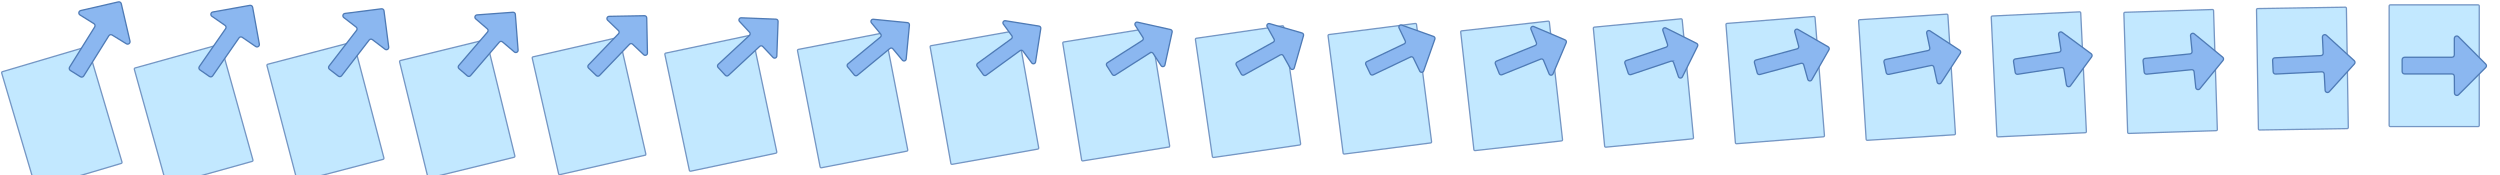 <svg xmlns="http://www.w3.org/2000/svg" viewBox="0 0 1900 133.3" width="1425" height="100"><g stroke-miterlimit="10"><path d="M92.13 124.19l-64.01 18.94c-.46.14-.94-.13-1.07-.58L1.29 55.52c-.14-.46.13-.94.58-1.07l64.01-18.94c.46-.14.94.13 1.07.58l25.75 87.02c.14.46-.12.94-.57 1.08z" fill="#c2e8ff" stroke="#7496c4"/><path d="M82.7 27.2L63.64 57.71c-.54.87-1.68 1.13-2.55.59l-7.6-4.75c-.87-.54-1.13-1.68-.59-2.55l19.05-30.5c.54-.87.28-2-.59-2.55L60.8 11.36c-1.4-.87-1.04-3 .57-3.37l28.59-6.56c.99-.23 1.98.39 2.21 1.38l6.61 28.44c.37 1.6-1.37 2.85-2.77 1.99l-10.78-6.63c-.86-.54-2-.27-2.53.59z" fill="#8bb7f0" stroke="#4e7ab5"/></g><g stroke-miterlimit="10"><path d="M191.644 122.633l-64.163 17.888c-.461.132-.935-.144-1.058-.595l-24.329-87.238c-.132-.461.144-.935.595-1.058l64.163-17.888c.461-.132.935.145 1.058.596l24.319 87.227c.133.461-.134.936-.585 1.068z" fill="#c2e8ff" stroke="#7496c4"/><path d="M181.631 28.809l-20 28.815c-.567.822-1.689 1.022-2.511.455l-7.178-4.984c-.821-.567-1.021-1.689-.454-2.511l19.989-28.806c.567-.821.367-1.935-.454-2.511l-9.974-6.915c-1.322-.914-.871-2.971.714-3.255l28.153-5.042c.975-.177 1.91.473 2.087 1.448l5.097 28.008c.285 1.576-1.468 2.711-2.791 1.808l-10.186-6.965c-.813-.566-1.936-.357-2.492.455z" fill="#8bb7f0" stroke="#4e7ab5"/></g><g stroke-miterlimit="10"><path d="M291.158 121.077l-64.316 16.835c-.462.125-.931-.159-1.046-.611l-22.898-87.444c-.125-.463.159-.931.611-1.047l64.314-16.836c.463-.124.931.159 1.047.612l22.889 87.434c.125.462-.149.932-.601 1.057z" fill="#c2e8ff" stroke="#7496c4"/><path d="M280.561 30.419l-20.939 27.12c-.593.773-1.699.912-2.472.319l-6.756-5.218c-.773-.593-.912-1.699-.318-2.472l20.928-27.111c.594-.774.455-1.87-.318-2.473l-9.387-7.241c-1.245-.956-.703-2.941.857-3.14l27.715-3.523c.96-.124 1.84.557 1.965 1.517l3.584 27.575c.2 1.551-1.567 2.572-2.812 1.626l-9.592-7.299c-.766-.593-1.872-.445-2.455.32z" fill="#8bb7f0" stroke="#4e7ab5"/></g><g stroke-miterlimit="10"><path d="M390.672 119.52l-64.469 15.783c-.463.117-.926-.173-1.035-.626l-21.466-87.652c-.117-.463.173-.927.626-1.035l64.467-15.783c.463-.117.927.173 1.035.626l21.458 87.642c.119.463-.163.928-.616 1.045z" fill="#c2e8ff" stroke="#7496c4"/><path d="M379.492 32.028l-21.879 25.425c-.62.725-1.708.804-2.433.184l-6.333-5.452c-.725-.62-.804-1.708-.184-2.433l21.869-25.417c.62-.725.541-1.805-.184-2.433l-8.8-7.567c-1.166-1-.535-2.912 1-3.025l27.279-2.005c.945-.072 1.77.64 1.841 1.585l2.072 27.143c.115 1.527-1.665 2.434-2.833 1.444l-8.999-7.634c-.718-.62-1.806-.531-2.416.185z" fill="#8bb7f0" stroke="#4e7ab5"/></g><g stroke-miterlimit="10"><path d="M490.186 117.963l-64.622 14.731c-.464.109-.922-.187-1.023-.642l-20.035-87.859c-.109-.464.187-.922.642-1.023l64.619-14.731c.464-.109.922.188 1.023.642l20.028 87.849c.111.464-.178.924-.632 1.033z" fill="#c2e8ff" stroke="#7496c4"/><path d="M478.422 33.638l-22.818 23.73c-.646.676-1.717.694-2.394.048l-5.911-5.686c-.677-.647-.695-1.718-.048-2.394l22.808-23.723c.647-.676.629-1.74-.048-2.394l-8.213-7.892c-1.089-1.044-.367-2.883 1.143-2.91l26.841-.487c.93-.019 1.7.723 1.719 1.653l.559 26.711c.03 1.503-1.763 2.295-2.854 1.262l-8.405-7.968c-.671-.647-1.742-.619-2.379.05z" fill="#8bb7f0" stroke="#4e7ab5"/></g><g stroke-miterlimit="10"><path d="M589.699 116.407l-64.773 13.679c-.466.101-.918-.203-1.012-.658l-18.605-88.066c-.101-.466.203-.918.658-1.012l64.771-13.679c.466-.101.918.202 1.012.658l18.597 88.056c.104.466-.192.921-.648 1.022z" fill="#c2e8ff" stroke="#7496c4"/><path d="M577.353 35.247l-23.757 22.035c-.674.629-1.728.586-2.356-.088l-5.489-5.919c-.628-.673-.585-1.727.088-2.356l23.747-22.027c.673-.629.716-1.675.088-2.356l-7.627-8.218c-1.011-1.086-.198-2.852 1.287-2.795l26.404 1.032c.915.034 1.63.807 1.596 1.722l-.954 26.279c-.055 1.477-1.862 2.155-2.876 1.078l-7.81-8.302c-.624-.673-1.678-.706-2.341-.085z" fill="#8bb7f0" stroke="#4e7ab5"/></g><g stroke-miterlimit="10"><path d="M689.213 114.85l-64.926 12.627c-.467.093-.914-.217-1-.674L606.113 38.53c-.093-.467.217-.913.674-1l64.923-12.627c.467-.093.913.217 1 .674l17.167 88.263c.096.467-.207.917-.664 1.01z" fill="#c2e8ff" stroke="#7496c4"/><path d="M676.283 36.857l-24.696 20.34c-.7.58-1.737.476-2.317-.224l-5.067-6.153c-.58-.7-.476-1.737.224-2.317l24.686-20.333c.7-.58.804-1.61.224-2.317l-7.04-8.543c-.934-1.13-.03-2.823 1.43-2.68l25.966 2.55c.9.087 1.56.89 1.474 1.79L688.7 44.817c-.14 1.453-1.96 2.016-2.897.896l-7.216-8.636c-.577-.7-1.614-.794-2.304-.22z" fill="#8bb7f0" stroke="#4e7ab5"/></g><g stroke-miterlimit="10"><path d="M788.727 113.293l-65.079 11.575c-.468.085-.909-.231-.989-.689l-15.742-88.481c-.085-.467.231-.909.689-.988l65.076-11.574c.467-.086.909.231.988.688l15.736 88.471c.09.468-.221.913-.679.998z" fill="#c2e8ff" stroke="#7496c4"/><path d="M775.214 38.466l-25.636 18.645c-.727.532-1.746.368-2.278-.359l-4.644-6.387c-.532-.727-.368-1.746.358-2.278l25.627-18.639c.726-.531.89-1.545.358-2.277l-6.453-8.869c-.855-1.174.138-2.794 1.573-2.565l25.53 4.068c.885.139 1.49.973 1.35 1.858l-3.979 25.415c-.225 1.429-2.058 1.878-2.918.714l-6.623-8.971c-.529-.727-1.548-.88-2.265-.355z" fill="#8bb7f0" stroke="#4e7ab5"/></g><g stroke-miterlimit="10"><path d="M888.241 111.737l-65.232 10.522c-.469.078-.905-.246-.977-.705l-14.311-88.687c-.078-.469.246-.905.705-.977l65.227-10.522c.469-.078.905.245.977.704l14.306 88.678c.082.469-.236.909-.695.987z" fill="#c2e8ff" stroke="#7496c4"/><path d="M874.144 40.076l-26.575 16.95c-.753.483-1.756.258-2.239-.495l-4.222-6.621c-.484-.753-.259-1.756.494-2.239l26.566-16.944c.753-.484.978-1.48.494-2.239l-5.866-9.195c-.778-1.216.306-2.764 1.716-2.45l25.092 5.587c.87.192 1.42 1.057 1.228 1.927l-5.492 24.982c-.31 1.404-2.157 1.739-2.939.532l-6.029-9.305c-.482-.754-1.484-.968-2.228-.49z" fill="#8bb7f0" stroke="#4e7ab5"/></g><g stroke-miterlimit="10"><path d="M987.755 110.18l-65.385 9.47c-.47.07-.9-.26-.965-.72l-12.88-88.895c-.07-.47.26-.9.72-.965l65.38-9.47c.47-.07.9.26.965.72l12.875 88.885c.075.47-.25.905-.71.975z" fill="#c2e8ff" stroke="#7496c4"/><path d="M973.075 41.685L945.56 56.94c-.78.435-1.765.15-2.2-.63l-3.8-6.855c-.435-.78-.15-1.765.63-2.2l27.505-15.25c.78-.435 1.065-1.415.63-2.2l-5.28-9.52c-.7-1.26.475-2.735 1.86-2.335l24.655 7.105c.855.245 1.35 1.14 1.105 1.995L983.66 51.6c-.395 1.38-2.255 1.6-2.96.35l-5.435-9.64c-.435-.78-1.42-1.055-2.19-.625z" fill="#8bb7f0" stroke="#4e7ab5"/></g><g stroke-miterlimit="10"><path d="M1087.269 108.623l-65.538 8.418c-.471.062-.895-.274-.953-.735l-11.449-89.103c-.062-.471.274-.895.735-.953l65.533-8.418c.471-.062.895.275.953.736l11.444 89.092c.068.471-.264.901-.725.963z" fill="#c2e8ff" stroke="#7496c4"/><path d="M1072.006 43.294l-28.455 13.56c-.807.387-1.774.042-2.161-.765L1038.012 49c-.386-.807-.041-1.774.766-2.161l28.444-13.556c.807-.386 1.152-1.35.766-2.161l-4.694-9.845c-.622-1.304.644-2.706 2.004-2.22l24.218 8.623c.84.298 1.28 1.223.982 2.063l-8.518 24.118c-.48 1.356-2.353 1.461-2.981.168l-4.841-9.975c-.388-.806-1.356-1.142-2.152-.76z" fill="#8bb7f0" stroke="#4e7ab5"/></g><g stroke-miterlimit="10"><path d="M1186.783 107.067l-65.691 7.365c-.472.055-.891-.289-.941-.751l-10.018-89.309c-.055-.473.289-.891.751-.942l65.684-7.366c.473-.054.891.289.942.752l10.014 89.299c.06.472-.279.897-.741.952z" fill="#c2e8ff" stroke="#7496c4"/><path d="M1170.936 44.904l-29.394 11.865c-.833.338-1.784-.068-2.122-.901l-2.956-7.323c-.338-.833.068-1.784.902-2.122l29.383-11.861c.834-.339 1.24-1.285.902-2.123l-4.107-10.171c-.545-1.346.812-2.676 2.147-2.105l23.78 10.142c.825.351 1.21 1.307.86 2.132L1180.3 56.122c-.565 1.331-2.452 1.322-3.002-.014l-4.247-10.309c-.341-.833-1.292-1.23-2.115-.895z" fill="#8bb7f0" stroke="#4e7ab5"/></g><g stroke-miterlimit="10"><path d="M1286.297 105.51l-65.844 6.313c-.473.047-.886-.303-.93-.766l-8.586-89.517c-.047-.473.303-.887.766-.93l65.837-6.313c.473-.047.887.303.93.766l8.583 89.507c.054.473-.293.893-.756.94z" fill="#c2e8ff" stroke="#7496c4"/><path d="M1269.867 46.513l-30.334 10.17c-.86.29-1.793-.176-2.083-1.036l-2.533-7.557c-.29-.86.176-1.793 1.036-2.083l30.324-10.167c.86-.29 1.326-1.22 1.036-2.083l-3.52-10.497c-.466-1.39.98-2.647 2.29-1.99l23.344 11.66c.81.403 1.14 1.39.736 2.2l-11.543 23.253c-.65 1.307-2.55 1.184-3.023-.196l-3.654-10.644c-.293-.86-1.226-1.316-2.076-1.03z" fill="#8bb7f0" stroke="#4e7ab5"/></g><g stroke-miterlimit="10"><path d="M1385.811 103.953l-65.997 5.261c-.474.039-.882-.317-.918-.782l-7.155-89.724c-.039-.474.317-.882.782-.918l65.989-5.261c.474-.039.882.318.918.782l7.153 89.714c.046.474-.308.889-.772.928z" fill="#c2e8ff" stroke="#7496c4"/><path d="M1368.797 48.123l-31.273 8.475c-.886.241-1.802-.286-2.044-1.172l-2.111-7.791c-.242-.887.285-1.803 1.172-2.044l31.263-8.473c.887-.241 1.414-1.155 1.172-2.044l-2.933-10.822c-.389-1.434 1.148-2.618 2.433-1.875l22.906 13.178c.795.456 1.07 1.473.614 2.268l-13.056 22.821c-.735 1.283-2.648 1.045-3.044-.378l-3.06-10.978c-.246-.887-1.162-1.404-2.039-1.165z" fill="#8bb7f0" stroke="#4e7ab5"/></g><g stroke-miterlimit="10"><path d="M1485.324 102.397l-66.148 4.209c-.476.031-.878-.333-.907-.798l-5.725-89.931c-.031-.476.333-.878.798-.907l66.141-4.209c.476-.031.878.332.907.798l5.722 89.921c.039.476-.322.886-.788.917z" fill="#c2e8ff" stroke="#7496c4"/><path d="M1467.728 49.732l-32.212 6.78c-.914.194-1.813-.394-2.006-1.308l-1.689-8.024c-.193-.913.395-1.812 1.308-2.006l32.202-6.777c.913-.194 1.501-1.09 1.308-2.006l-2.347-11.148c-.311-1.476 1.317-2.587 2.577-1.76l22.469 14.697c.78.509 1 1.557.491 2.337l-14.569 22.389c-.82 1.257-2.747.905-3.066-.562l-2.465-11.312c-.199-.913-1.098-1.491-2.001-1.3z" fill="#8bb7f0" stroke="#4e7ab5"/></g><g stroke-miterlimit="10"><path d="M1584.838 100.84l-66.301 3.157c-.477.023-.874-.347-.895-.814l-4.294-90.138c-.023-.477.347-.873.814-.895l66.293-3.157c.477-.023.873.347.895.814l4.292 90.128c.031.477-.337.882-.804.905z" fill="#c2e8ff" stroke="#7496c4"/><path d="M1566.658 51.342l-33.151 5.085c-.94.145-1.822-.504-1.967-1.444l-1.267-8.258c-.145-.94.504-1.822 1.444-1.967l33.141-5.083c.94-.145 1.589-1.025 1.444-1.967l-1.76-11.473c-.234-1.52 1.485-2.558 2.72-1.645l22.031 16.215c.765.562.93 1.64.369 2.405l-16.082 21.957c-.905 1.233-2.845.766-3.087-.744l-1.871-11.646c-.152-.94-1.034-1.579-1.964-1.435z" fill="#8bb7f0" stroke="#4e7ab5"/></g><g stroke-miterlimit="10"><path d="M1684.352 99.283l-66.454 2.105c-.478.015-.869-.361-.884-.829l-2.862-90.346c-.015-.477.361-.869.829-.883l66.446-2.104c.477-.016.869.361.883.828l2.861 90.336c.025.478-.351.878-.819.893z" fill="#c2e8ff" stroke="#7496c4"/><path d="M1665.589 52.951l-34.091 3.39c-.967.097-1.831-.612-1.928-1.579l-.844-8.492c-.097-.967.612-1.831 1.578-1.928l34.082-3.389c.966-.096 1.675-.96 1.578-1.927l-1.173-11.799c-.155-1.564 1.653-2.529 2.863-1.53l21.595 17.733c.75.614.86 1.723.245 2.473L1671.9 67.428c-.99 1.209-2.943.628-3.108-.926l-1.278-11.981c-.104-.967-.968-1.665-1.925-1.57z" fill="#8bb7f0" stroke="#4e7ab5"/></g><g stroke-miterlimit="10"><path d="M1783.866 97.727l-66.607 1.052c-.479.008-.865-.376-.872-.845l-1.431-90.552c-.008-.479.376-.865.845-.872l66.597-1.052c.479-.008.865.375.872.844l1.431 90.543c.017.479-.366.874-.835.882z" fill="#c2e8ff" stroke="#7496c4"/><path d="M1764.519 54.561l-35.03 1.695c-.993.048-1.841-.722-1.889-1.715l-.422-8.726c-.049-.993.721-1.841 1.714-1.889l35.021-1.694c.993-.049 1.763-.895 1.714-1.889l-.586-12.125c-.078-1.606 1.821-2.499 3.006-1.415l21.157 19.252c.735.667.79 1.807.123 2.542l-19.107 21.092c-1.075 1.184-3.042.489-3.129-1.108l-.684-12.315c-.057-.994-.904-1.753-1.888-1.705z" fill="#8bb7f0" stroke="#4e7ab5"/></g><g stroke-miterlimit="10"><path d="M1883.38 96.17h-66.76c-.48 0-.86-.39-.86-.86V4.55c0-.48.39-.86.86-.86h66.75c.48 0 .86.39.86.86V95.3c.01.48-.38.87-.85.87z" fill="#c2e8ff" stroke="#7496c4"/><path d="M1863.45 56.17h-35.97c-1.02 0-1.85-.83-1.85-1.85v-8.96c0-1.02.83-1.85 1.85-1.85h35.96c1.02 0 1.85-.83 1.85-1.85V29.21c0-1.65 1.99-2.47 3.15-1.3l20.72 20.77c.72.72.72 1.89 0 2.61l-20.62 20.66c-1.16 1.16-3.14.35-3.15-1.29l-.09-12.65c-.01-1.02-.84-1.84-1.85-1.84z" fill="#8bb7f0" stroke="#4e7ab5"/></g></svg>